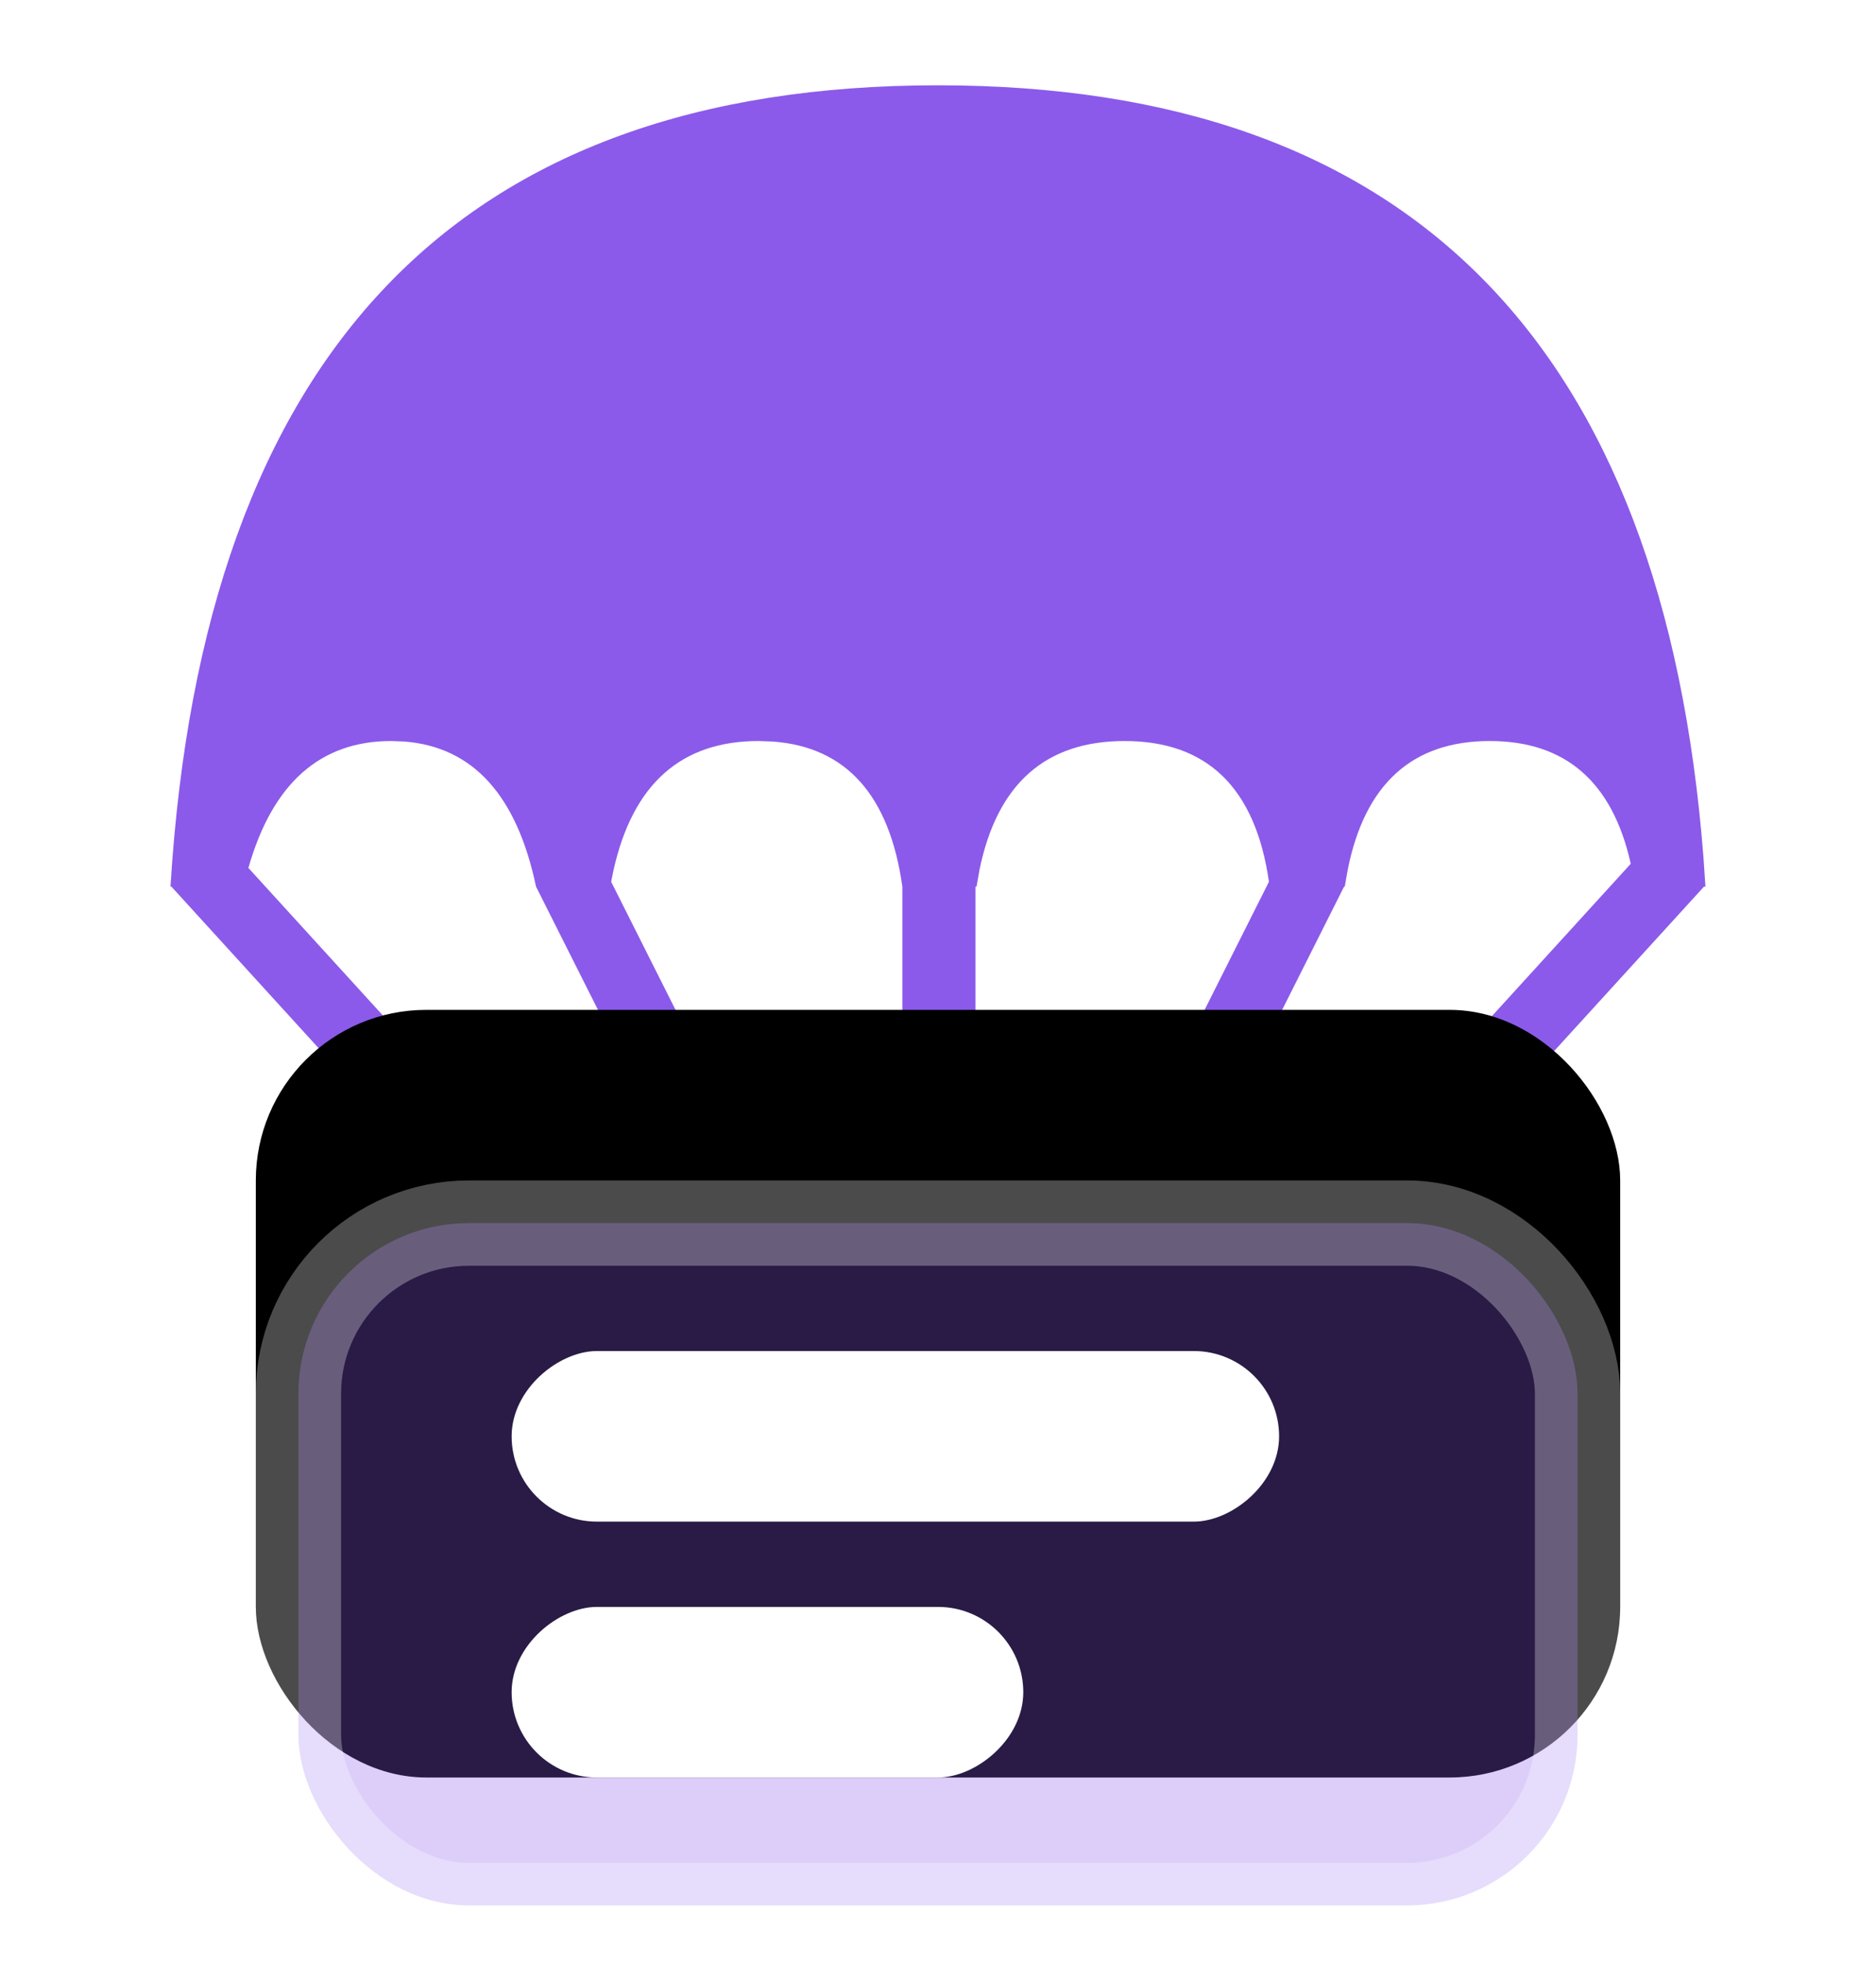 <?xml version="1.0" encoding="UTF-8"?>
<svg width="22px" height="23px" viewBox="0 0 22 23" version="1.1" xmlns="http://www.w3.org/2000/svg" xmlns:xlink="http://www.w3.org/1999/xlink">
    <title>空投</title>
    <defs>
        <rect id="path-1" x="3" y="13" width="16" height="9" rx="2"></rect>
        <filter x="-25.0%" y="-66.7%" width="150.0%" height="188.9%" filterUnits="objectBoundingBox" id="filter-2">
            <feOffset dx="0" dy="-2" in="SourceAlpha" result="shadowOffsetOuter1"></feOffset>
            <feGaussianBlur stdDeviation="1" in="shadowOffsetOuter1" result="shadowBlurOuter1"></feGaussianBlur>
            <feComposite in="shadowBlurOuter1" in2="SourceAlpha" operator="out" result="shadowBlurOuter1"></feComposite>
            <feColorMatrix values="0 0 0 0 0.119   0 0 0 0 0.119   0 0 0 0 0.162  0 0 0 0.197 0" type="matrix" in="shadowBlurOuter1"></feColorMatrix>
        </filter>
    </defs>
    <g id="页面-1" stroke="none" stroke-width="1" fill="none" fill-rule="evenodd">
        <g id="更多-未连接钱包" transform="translate(-39, -479)">
            <g id="编组-8备份" transform="translate(39, 479.84)">
                <g id="形状结合-2" transform="translate(2, 0.16)" fill="#8B5AEA">
                    <path d="M9,0 C14.517,0 17.509,3.019 17.977,9.057 L18,9.396 L17.983,9.395 L13.468,14.348 C13.798,14.705 14,15.182 14,15.706 L14,16.706 C14,17.81 13.105,18.706 12,18.706 L6,18.706 C4.895,18.706 4,17.81 4,16.706 L4,15.706 C4,15.184 4.2,14.708 4.528,14.352 L0.01,9.395 L0,9.396 L3.23385763e-12,9.384 C0.385,3.128 3.385,0 9,0 Z M6.895,7.688 C5.988,7.688 5.421,8.192 5.195,9.201 L5.167,9.338 L7.017,13.018 L6.411,13.622 L4.286,9.395 C4.061,8.324 3.546,7.757 2.742,7.694 L2.588,7.688 C1.755,7.688 1.196,8.184 0.913,9.176 L5.101,13.77 L4.972,13.99 C5.272,13.81 5.624,13.706 6,13.706 L8.582,13.705 L8.582,9.395 C8.431,8.324 7.924,7.757 7.061,7.694 L6.895,7.688 Z M15.471,7.688 C14.561,7.688 14.005,8.192 13.804,9.201 L13.77,9.396 L13.762,9.395 L11.638,13.622 L11.032,13.018 L12.881,9.338 C12.723,8.238 12.158,7.688 11.188,7.688 C10.259,7.688 9.692,8.192 9.486,9.201 L9.452,9.396 L9.439,9.395 L9.439,13.705 L12,13.706 C12.372,13.706 12.72,13.807 13.018,13.984 L12.892,13.77 L17.124,9.127 C16.91,8.168 16.359,7.688 15.471,7.688 Z" id="形状结合"></path>
                </g>
                <g id="矩形">
                    <use fill="black" fill-opacity="1" filter="url(#filter-2)" xlink:href="#path-1"></use>
                    <rect stroke-opacity="0.295" stroke="#FFFFFF" stroke-width="1" stroke-linejoin="square" fill-opacity="0.3" fill="#8B5AEA" fill-rule="evenodd" x="3.5" y="13.5" width="15" height="8" rx="2"></rect>
                </g>
                <rect id="矩形备份-10" fill="#FFFFFF" transform="translate(10.5, 16) rotate(-270) translate(-10.5, -16) " x="9.5" y="11.5" width="2" height="9" rx="1"></rect>
                <rect id="矩形备份-13" fill="#FFFFFF" transform="translate(9, 19) rotate(-270) translate(-9, -19) " x="8" y="16" width="2" height="6" rx="1"></rect>
            </g>
        </g>
    </g>
</svg>